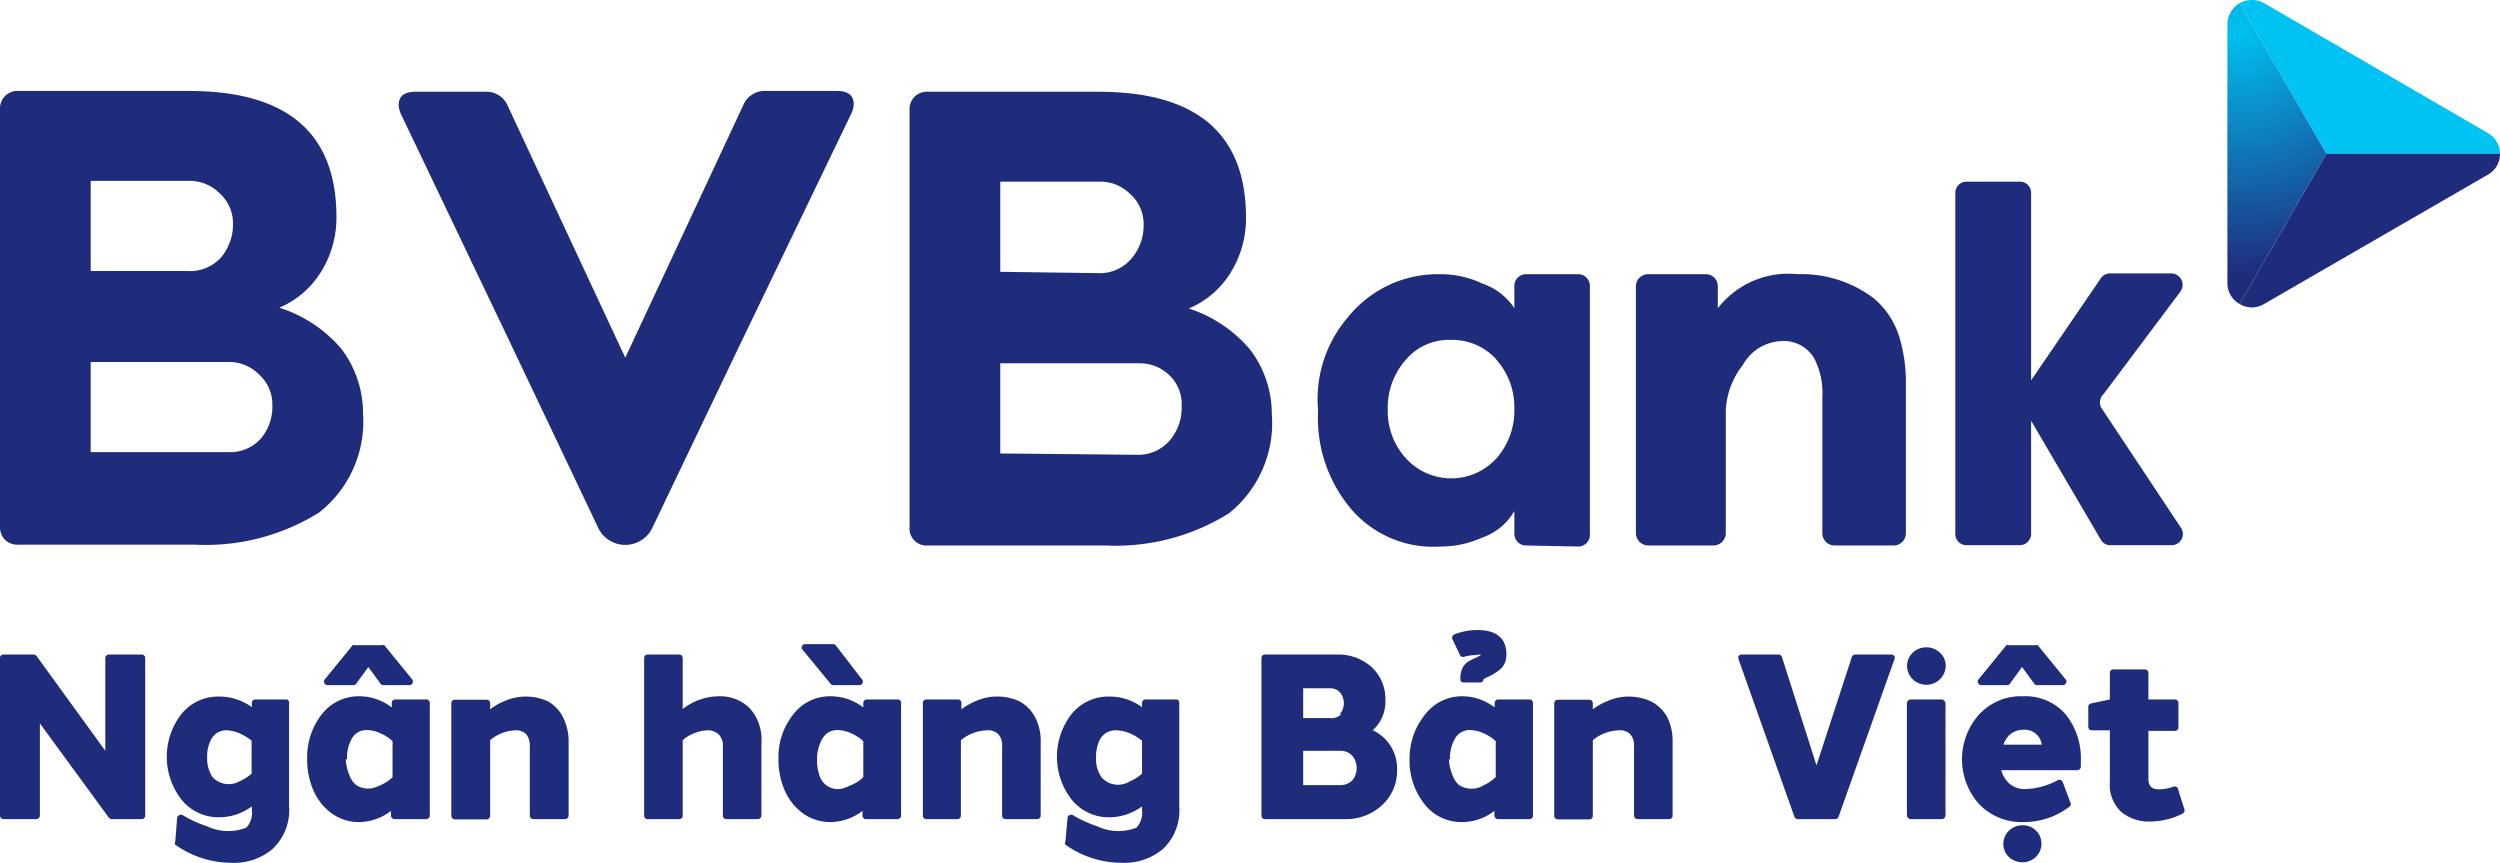 <svg xmlns="http://www.w3.org/2000/svg" xmlns:xlink="http://www.w3.org/1999/xlink" viewBox="0 0 94 32.44"><defs><style>.cls-1{fill:#1f2b7b;}.cls-2{fill:#00c2f3;}.cls-3{fill:url(#radial-gradient);}</style><radialGradient id="radial-gradient" cx="88.56" cy="-0.47" r="10.26" gradientTransform="translate(4.49 1.55) scale(0.9 0.9)" gradientUnits="userSpaceOnUse"><stop offset="0" stop-color="#00c2f3"/><stop offset="1" stop-color="#1f2b7b"/></radialGradient></defs><g id="Layer_2" data-name="Layer 2"><g id="Layer_1-2" data-name="Layer 1"><path class="cls-1" d="M31.23,25.71a.12.12,0,0,0,.09.05h1a.12.12,0,0,0,.11-.07.13.13,0,0,0,0-.12l-1-1.3a.14.14,0,0,0-.1-.05H30.27a.11.11,0,0,0-.11.07.11.11,0,0,0,0,.12Z"/><path class="cls-1" d="M54.9,24.64a.12.12,0,0,0,.13.06,1.84,1.84,0,0,1,.47-.07.29.29,0,0,1,.19,0s0,0,0,0,0,0,0,0l-.21.11a1.72,1.72,0,0,0-.31.16.6.6,0,0,0-.19.24.93.93,0,0,0-.07.4.11.11,0,0,0,.11.12h.65a.12.12,0,0,0,.11-.12l.12-.07a2,2,0,0,0,.55-.34.74.74,0,0,0,.19-.54c0-.41-.19-.9-1.08-.9a2.35,2.35,0,0,0-.89.17.13.13,0,0,0-.06.07.11.11,0,0,0,0,.1Z"/><path class="cls-1" d="M72.79,24.43a.74.74,0,0,0-.36-.09.73.73,0,0,0-.51.2.69.69,0,0,0,0,1,.73.73,0,0,0,1.24-.5.72.72,0,0,0-.1-.36A.84.84,0,0,0,72.79,24.43Z"/><path class="cls-1" d="M74.47,25.76h1a.12.12,0,0,0,.1-.05l.46-.63.46.63a.12.12,0,0,0,.09.05h1a.12.12,0,0,0,.1-.07.12.12,0,0,0,0-.13l-1.06-1.3a.15.15,0,0,0-.09,0h-1a.15.15,0,0,0-.09,0l-1.06,1.3a.13.13,0,0,0,0,.13A.14.14,0,0,0,74.47,25.76Z"/><path class="cls-1" d="M12.29,25.76h1a.12.12,0,0,0,.1-.05l.46-.63.46.63a.11.11,0,0,0,.09.05h1a.12.12,0,0,0,.11-.07.15.15,0,0,0,0-.13l-1.06-1.3a.18.18,0,0,0-.1,0h-1a.13.13,0,0,0-.09,0l-1.06,1.3a.13.13,0,0,0,0,.13A.12.12,0,0,0,12.29,25.76Z"/><path class="cls-1" d="M5.33,24.61H4.1a.14.14,0,0,0-.14.13v3.49L1.37,24.66a.16.16,0,0,0-.11-.05H.14a.13.13,0,0,0-.14.13v5.92a.14.14,0,0,0,.14.14H1.36a.14.14,0,0,0,.14-.14V27.2l2.59,3.54a.17.17,0,0,0,.11.06H5.33a.13.13,0,0,0,.13-.14V24.74A.13.13,0,0,0,5.33,24.61Z"/><path class="cls-1" d="M10.79,26.3H9.6a.13.13,0,0,0-.13.13v.16a2.08,2.08,0,0,0-1.23-.4,1.78,1.78,0,0,0-1.42.66,2.62,2.62,0,0,0,0,3.21,1.79,1.79,0,0,0,1.42.67,2.09,2.09,0,0,0,1.23-.41v.13a.82.82,0,0,1-.21.67,1.86,1.86,0,0,1-1.47-.05,4.49,4.49,0,0,1-.92-.42.12.12,0,0,0-.13,0,.16.16,0,0,0-.08.1l-.07.89a.11.11,0,0,0,0,.12,3.65,3.65,0,0,0,2.1.68,2.22,2.22,0,0,0,1.57-.53,2,2,0,0,0,.61-1.59V26.43A.13.13,0,0,0,10.79,26.3ZM9,27.57a2,2,0,0,1,.46.28v1.24a1.7,1.7,0,0,1-.46.29A.83.83,0,0,1,8,29.23a1.23,1.23,0,0,1-.21-.76,1.34,1.34,0,0,1,.1-.56.74.74,0,0,1,.25-.34.67.67,0,0,1,.4-.11A1.43,1.43,0,0,1,9,27.57Z"/><path class="cls-1" d="M44.26,26.3H43.07a.13.13,0,0,0-.13.13v.16a2.05,2.05,0,0,0-1.23-.4,1.78,1.78,0,0,0-1.42.66,2.62,2.62,0,0,0,0,3.21,1.79,1.79,0,0,0,1.42.67,2.09,2.09,0,0,0,1.23-.41v.13a.82.82,0,0,1-.21.67,1.86,1.86,0,0,1-1.47-.05,4.75,4.75,0,0,1-.92-.42.12.12,0,0,0-.13,0,.12.12,0,0,0-.07.1l-.08.89a.11.11,0,0,0,0,.12,3.65,3.65,0,0,0,2.11.68,2.25,2.25,0,0,0,1.57-.53,2,2,0,0,0,.6-1.59V26.43A.13.13,0,0,0,44.26,26.3Zm-1.78,1.27a2,2,0,0,1,.46.28v1.24a1.7,1.7,0,0,1-.46.29.83.83,0,0,1-1.06-.15,1.23,1.23,0,0,1-.21-.76,1.52,1.52,0,0,1,.1-.56.69.69,0,0,1,.26-.34.65.65,0,0,1,.4-.11A1.42,1.42,0,0,1,42.48,27.57Z"/><path class="cls-1" d="M16.05,26.3H14.87a.13.13,0,0,0-.14.13v.17a2,2,0,0,0-1.22-.42,1.75,1.75,0,0,0-1.42.69,2.62,2.62,0,0,0-.54,1.68,2.86,2.86,0,0,0,.24,1.18,2.1,2.1,0,0,0,.69.86,1.75,1.75,0,0,0,1,.32,2,2,0,0,0,1.22-.42v.17a.14.14,0,0,0,.14.14h1.18a.14.14,0,0,0,.14-.14V26.43A.13.13,0,0,0,16.05,26.3Zm-3,2.25a1.44,1.44,0,0,1,.21-.83.63.63,0,0,1,.54-.27,1.25,1.25,0,0,1,.5.12,1.52,1.52,0,0,1,.46.3v1.35a1.23,1.23,0,0,1-.29.22,2.14,2.14,0,0,1-.35.16h0a.8.8,0,0,1-.72-.08.78.78,0,0,1-.26-.37A1.8,1.8,0,0,1,13,28.55Z"/><path class="cls-1" d="M20.58,26.36a2,2,0,0,0-1.61,0,2.43,2.43,0,0,0-.54.31v-.23a.13.13,0,0,0-.14-.13H17.11a.13.13,0,0,0-.14.13v4.23a.14.14,0,0,0,.14.14h1.18a.14.14,0,0,0,.14-.14V27.83a1.56,1.56,0,0,1,.94-.37.54.54,0,0,1,.41.14.67.67,0,0,1,.14.46v2.6a.14.14,0,0,0,.14.14h1.18a.14.14,0,0,0,.14-.14V27.9a2,2,0,0,0-.22-.95A1.38,1.38,0,0,0,20.58,26.36Z"/><path class="cls-1" d="M27.05,26.18a2.23,2.23,0,0,0-1.38.48V24.74a.13.13,0,0,0-.13-.13H24.35a.13.13,0,0,0-.13.13v5.92a.13.13,0,0,0,.13.14h1.19a.13.13,0,0,0,.13-.14V27.83a1.53,1.53,0,0,1,.93-.37.6.6,0,0,1,.42.15.58.58,0,0,1,.16.45v2.6a.13.13,0,0,0,.13.14h1.18a.14.14,0,0,0,.14-.14V27.9a1.74,1.74,0,0,0-.45-1.28A1.57,1.57,0,0,0,27.05,26.18Z"/><path class="cls-1" d="M33.78,26.3H32.59a.13.13,0,0,0-.13.13v.17a2,2,0,0,0-1.23-.42,1.73,1.73,0,0,0-1.41.69,2.57,2.57,0,0,0-.55,1.68,2.86,2.86,0,0,0,.24,1.18,2.1,2.1,0,0,0,.69.86,1.77,1.77,0,0,0,1,.32,2,2,0,0,0,1.23-.42v.17a.13.13,0,0,0,.13.14h1.19a.13.13,0,0,0,.13-.14V26.43A.13.13,0,0,0,33.78,26.3Zm-2.94,1.64a.85.85,0,0,1,.26-.37.65.65,0,0,1,.39-.12,1.26,1.26,0,0,1,.51.12,1.65,1.65,0,0,1,.46.3v1.35a1.48,1.48,0,0,1-.29.22,2.68,2.68,0,0,1-.36.16h0a.72.72,0,0,1-1-.45,1.8,1.8,0,0,1-.09-.6A1.63,1.63,0,0,1,30.84,27.94Z"/><path class="cls-1" d="M38.31,26.36h0a2,2,0,0,0-1.62,0,2.43,2.43,0,0,0-.54.31v-.23A.13.13,0,0,0,36,26.3H34.83a.13.13,0,0,0-.13.13v4.23a.13.13,0,0,0,.13.14H36a.13.13,0,0,0,.13-.14V27.83a1.61,1.61,0,0,1,1-.37.53.53,0,0,1,.4.14.62.62,0,0,1,.15.46v2.6a.13.13,0,0,0,.13.14H39a.13.13,0,0,0,.13-.14V27.9a1.88,1.88,0,0,0-.22-.95A1.41,1.41,0,0,0,38.31,26.36Z"/><path class="cls-1" d="M51.61,27.46a1.43,1.43,0,0,0,.48-1.13,1.62,1.62,0,0,0-.52-1.25,1.88,1.88,0,0,0-1.29-.47H47.56a.13.13,0,0,0-.13.13v5.92a.13.13,0,0,0,.13.14h3a2,2,0,0,0,1.4-.52,1.75,1.75,0,0,0,.57-1.34,1.58,1.58,0,0,0-.91-1.48ZM49,28.23h1.39a.6.6,0,0,1,.45.18.73.73,0,0,1,0,.94.63.63,0,0,1-.45.17H49Zm1.43-1.38A.5.5,0,0,1,50,27H49V25.88h1a.49.49,0,0,1,.38.15.64.64,0,0,1,0,.82Z"/><path class="cls-1" d="M57.52,26.3H56.34a.13.13,0,0,0-.14.13v.17A2,2,0,0,0,55,26.18a1.74,1.74,0,0,0-1.42.69A2.63,2.63,0,0,0,53,28.55a2.6,2.6,0,0,0,.55,1.67,1.75,1.75,0,0,0,1.42.69,2,2,0,0,0,1.22-.42v.17a.14.14,0,0,0,.14.14h1.18a.13.13,0,0,0,.13-.14V26.43A.13.13,0,0,0,57.52,26.3Zm-3,2.25a1.43,1.43,0,0,1,.22-.83.63.63,0,0,1,.54-.27,1.25,1.25,0,0,1,.5.12,1.52,1.52,0,0,1,.46.3v1.35a1.77,1.77,0,0,1-.46.31h0a.87.87,0,0,1-.9,0,.78.78,0,0,1-.26-.37A1.79,1.79,0,0,1,54.48,28.55Z"/><path class="cls-1" d="M62.05,26.36a2,2,0,0,0-1.61,0,2.5,2.5,0,0,0-.55.31v-.23a.13.13,0,0,0-.13-.13H58.58a.13.13,0,0,0-.14.13v4.23a.14.14,0,0,0,.14.14h1.18a.13.13,0,0,0,.13-.14V27.83a1.61,1.61,0,0,1,1-.37.52.52,0,0,1,.4.14.62.62,0,0,1,.15.46v2.6a.14.14,0,0,0,.14.14h1.18a.13.13,0,0,0,.13-.14V27.9a2,2,0,0,0-.21-.95A1.43,1.43,0,0,0,62.05,26.36Z"/><path class="cls-1" d="M71.12,24.61H69.76a.14.14,0,0,0-.13.09L68.3,28.78,67,24.7a.14.14,0,0,0-.13-.09H65.48a.14.14,0,0,0-.11.06.16.16,0,0,0,0,.12l2.1,5.92a.14.14,0,0,0,.13.09H69a.14.14,0,0,0,.13-.09l2.1-5.92a.13.13,0,0,0,0-.12A.14.14,0,0,0,71.12,24.61Z"/><rect class="cls-1" x="71.7" y="26.3" width="1.45" height="4.5" rx="0.14"/><path class="cls-1" d="M76.41,31.12a.74.74,0,0,0-.36-.09.73.73,0,0,0-.51.2.69.69,0,0,0,0,1,.75.75,0,0,0,1,0,.7.7,0,0,0,.22-.51.75.75,0,0,0-.1-.36A.81.81,0,0,0,76.41,31.12Z"/><path class="cls-1" d="M76.06,26.18a2.13,2.13,0,0,0-1.65.69,2.53,2.53,0,0,0,0,3.36,2.21,2.21,0,0,0,1.66.68,2.83,2.83,0,0,0,1.77-.6.14.14,0,0,0,0-.15l-.28-.75a.18.18,0,0,0-.07-.08.14.14,0,0,0-.11,0,2.73,2.73,0,0,1-1.23.34.88.88,0,0,1-.6-.21,1,1,0,0,1-.3-.5H78.1a.14.14,0,0,0,.14-.12c0-.08,0-.15,0-.22a2.64,2.64,0,0,0-.58-1.77A2,2,0,0,0,76.06,26.18ZM75.33,28a.93.93,0,0,1,.23-.37.77.77,0,0,1,.52-.19.64.64,0,0,1,.69.56Z"/><path class="cls-1" d="M82.14,30.45l-.25-.79a.1.1,0,0,0-.07-.08.12.12,0,0,0-.1,0,1.73,1.73,0,0,1-.53.1c-.29,0-.41-.12-.41-.41V27.48h1a.13.13,0,0,0,.13-.13v-.92a.13.13,0,0,0-.13-.13h-1v-1a.13.13,0,0,0-.13-.13H79.46a.13.13,0,0,0-.13.13v1l-.71.15a.13.13,0,0,0-.1.13v.75a.13.13,0,0,0,.13.13h.68v1.94a1.41,1.41,0,0,0,.43,1.13,1.64,1.64,0,0,0,1.08.36,2.75,2.75,0,0,0,1.23-.3A.14.14,0,0,0,82.14,30.45Z"/><path class="cls-1" d="M12.06,10.24a3.4,3.4,0,0,1-1.56,1.33,5.06,5.06,0,0,1,2.33,1.54,4,4,0,0,1,.82,2.43A4.35,4.35,0,0,1,12,19.27a8.06,8.06,0,0,1-4.66,1.21H.7a.69.69,0,0,1-.51-.18A.69.69,0,0,1,0,19.79V4.12a.67.67,0,0,1,.19-.51A.66.66,0,0,1,.7,3.42H7.1q5.55,0,5.55,4.74A3.85,3.85,0,0,1,12.06,10.24Zm-5-.05a1.56,1.56,0,0,0,1.25-.51A1.91,1.91,0,0,0,8.76,8.4a1.5,1.5,0,0,0-.49-1.12A1.59,1.59,0,0,0,7.1,6.8H3.41v3.39ZM8.56,17a1.56,1.56,0,0,0,1.25-.51,1.87,1.87,0,0,0,.43-1.28,1.5,1.5,0,0,0-.49-1.12,1.59,1.59,0,0,0-1.17-.48H3.41V17Z"/><path class="cls-1" d="M46.26,10.27A3.4,3.4,0,0,1,44.7,11.6,5.06,5.06,0,0,1,47,13.14a4,4,0,0,1,.82,2.43,4.35,4.35,0,0,1-1.61,3.73,8.06,8.06,0,0,1-4.66,1.21H34.9a.64.64,0,0,1-.7-.7V4.15a.65.65,0,0,1,.7-.7h6.4q5.55,0,5.55,4.74A3.87,3.87,0,0,1,46.26,10.27Zm-5,0a1.56,1.56,0,0,0,1.25-.51A1.91,1.91,0,0,0,43,8.43a1.49,1.49,0,0,0-.49-1.12,1.59,1.59,0,0,0-1.17-.48H37.61v3.39Zm1.48,6.83A1.56,1.56,0,0,0,44,16.54a1.89,1.89,0,0,0,.43-1.28A1.5,1.5,0,0,0,44,14.14a1.59,1.59,0,0,0-1.17-.48H37.61v3.39Z"/><path class="cls-1" d="M57.36,20.51a.44.44,0,0,1-.42-.45v-.85h0a2.21,2.21,0,0,1-1.2,1,3.81,3.81,0,0,1-1.59.34,4.06,4.06,0,0,1-3.5-1.6,5.31,5.31,0,0,1-1.09-3.52,4.72,4.72,0,0,1,1.12-3.5,4.34,4.34,0,0,1,3.47-1.62,3.62,3.62,0,0,1,1.58.35,2.34,2.34,0,0,1,1.21.93h0v-.83a.44.44,0,0,1,.42-.45h2a.44.44,0,0,1,.42.45v9.34a.44.44,0,0,1-.42.45Zm-1.1-7a2.24,2.24,0,0,0-1.72-.73,2.12,2.12,0,0,0-1.7.77,2.71,2.71,0,0,0-.66,1.86,2.62,2.62,0,0,0,.68,1.82,2.3,2.3,0,0,0,3.41,0,2.72,2.72,0,0,0,.67-1.86A2.69,2.69,0,0,0,56.26,13.52Zm.65,5.69a2.88,2.88,0,0,1-1.2,1,3.81,3.81,0,0,1-1.59.34"/><path class="cls-1" d="M69,20.51a.46.46,0,0,1-.48-.45V14.93a2.78,2.78,0,0,0-.32-1.48,1.33,1.33,0,0,0-1.29-.62,1.73,1.73,0,0,0-1.37.88,3,3,0,0,0-.65,1.7v4.65a.47.47,0,0,1-.49.45H62a.47.47,0,0,1-.49-.45V10.75a.46.46,0,0,1,.49-.44h2.11a.45.45,0,0,1,.48.44v.84h0a3.35,3.35,0,0,1,3-1.28,4.51,4.51,0,0,1,2.83.88,3.05,3.05,0,0,1,1,1.5,5.83,5.83,0,0,1,.24,1.79v5.58a.46.46,0,0,1-.48.45Z"/><path class="cls-1" d="M79,15.32,82,19.84a.42.42,0,0,1-.35.66H79.35a.41.41,0,0,1-.36-.21l-2.62-4.47h0v4.25a.43.43,0,0,1-.43.43h-2a.42.42,0,0,1-.42-.43V7.25a.42.42,0,0,1,.42-.42h2a.42.42,0,0,1,.43.42V14.3h0L79,10.45a.42.42,0,0,1,.34-.17h2.3a.43.43,0,0,1,.33.7l-2.87,3.83A.44.44,0,0,0,79,15.32Z"/><path class="cls-1" d="M19.19,12.9l3.28,6.9a1.13,1.13,0,0,0,2.08,0l3.32-6.94L32,4.29a.93.93,0,0,0,.1-.37c0-.33-.21-.5-.63-.5H28.81a.87.87,0,0,0-.87.55l-4.43,9.48L19.1,4a.87.87,0,0,0-.87-.55H15.62c-.42,0-.63.17-.63.5a.93.93,0,0,0,.1.37Z"/><path class="cls-2" d="M94,5.78H87.47L84.21.12a.94.94,0,0,1,.92,0L93.54,5A.91.91,0,0,1,94,5.78Z"/><path class="cls-1" d="M87.47,5.78H94a.89.89,0,0,1-.46.79l-8.41,4.86a.89.89,0,0,1-.92,0Z"/><path class="cls-3" d="M84.21.12l3.26,5.66-3.26,5.65a.9.9,0,0,1-.46-.79V.92A.92.92,0,0,1,84.21.12Z"/></g></g></svg>